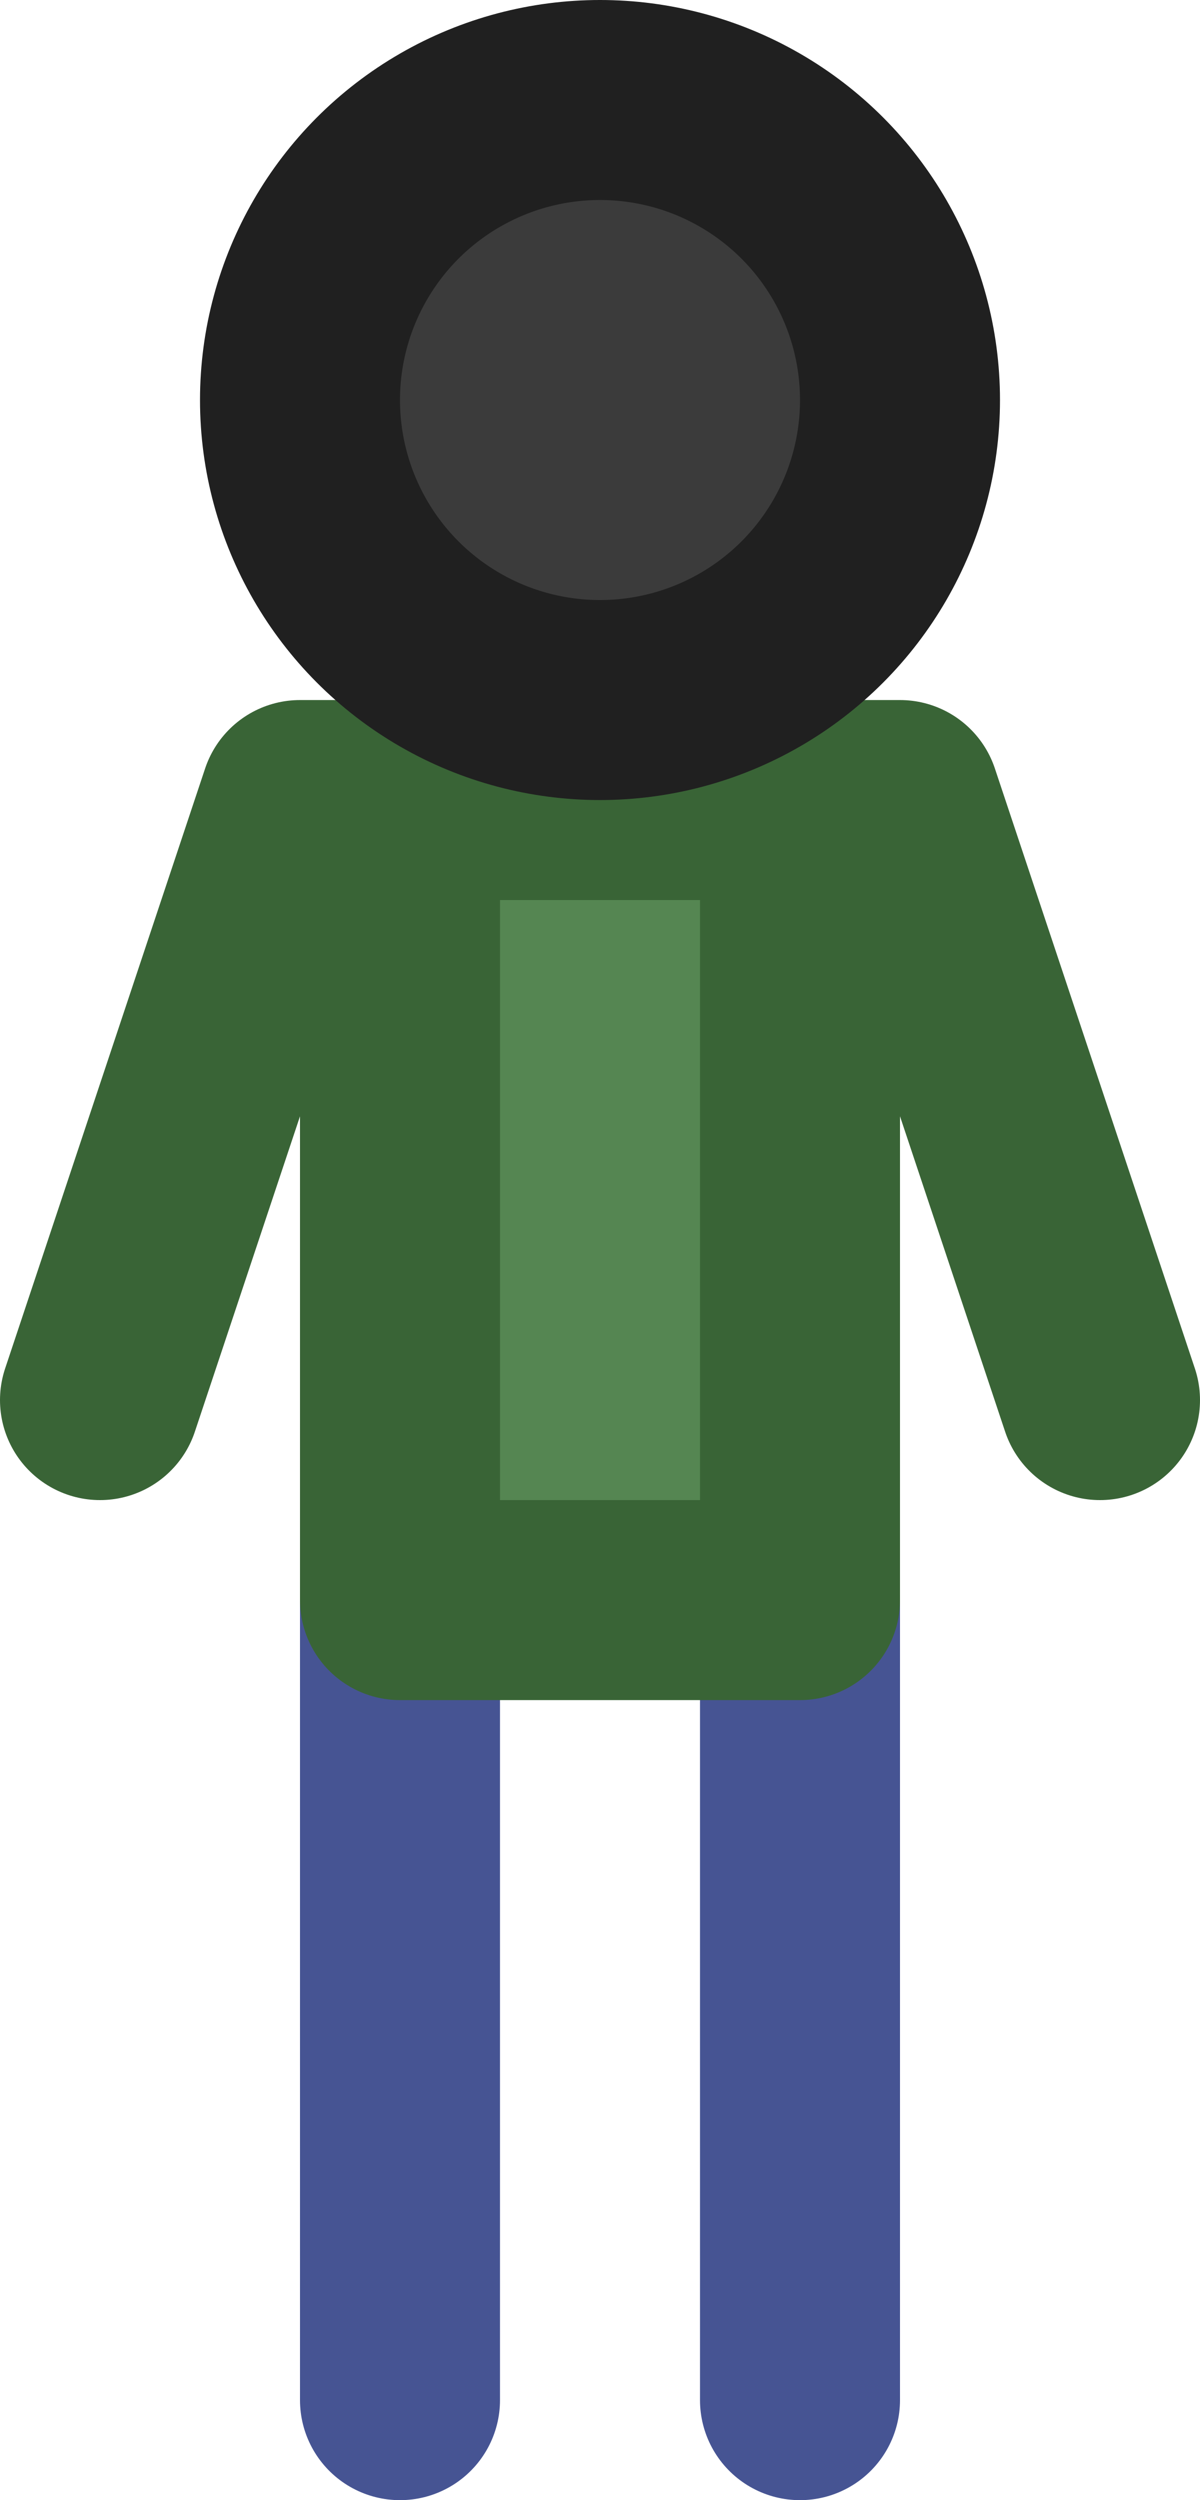 <svg xmlns="http://www.w3.org/2000/svg" xmlns:xlink="http://www.w3.org/1999/xlink" viewBox="590 310 60 125" width="60" height="125"><defs><clipPath id="_clipPath_Ftpe3WhrjcwHWHJTyrz14Mskq8S36IWH"><rect x="590" y="310" width="60" height="125"/></clipPath></defs><line x1="610" y1="430" x2="610" y2="390" stroke-width="10" stroke="#465493" stroke-linejoin="round" stroke-linecap="round"/><line x1="630" y1="430" x2="630" y2="390" stroke-width="10" stroke="#465493" stroke-linejoin="round" stroke-linecap="round"/><rect x="610" y="350" width="20" height="40" transform="matrix(1,0,0,1,0,0)" fill="#558652" stroke-width="10" stroke="#396436" stroke-linejoin="round" stroke-linecap="round" stroke-miterlimit="2"/><path d="M595 380L605 350L635 350L645 380" fill="none" stroke-width="10" stroke="#396436" stroke-linejoin="round" stroke-linecap="round"/><circle cx="620" cy="330" r="15" fill="#3b3b3b" stroke-width="10" stroke="#202020" stroke-linejoin="round" stroke-linecap="round"/></svg>